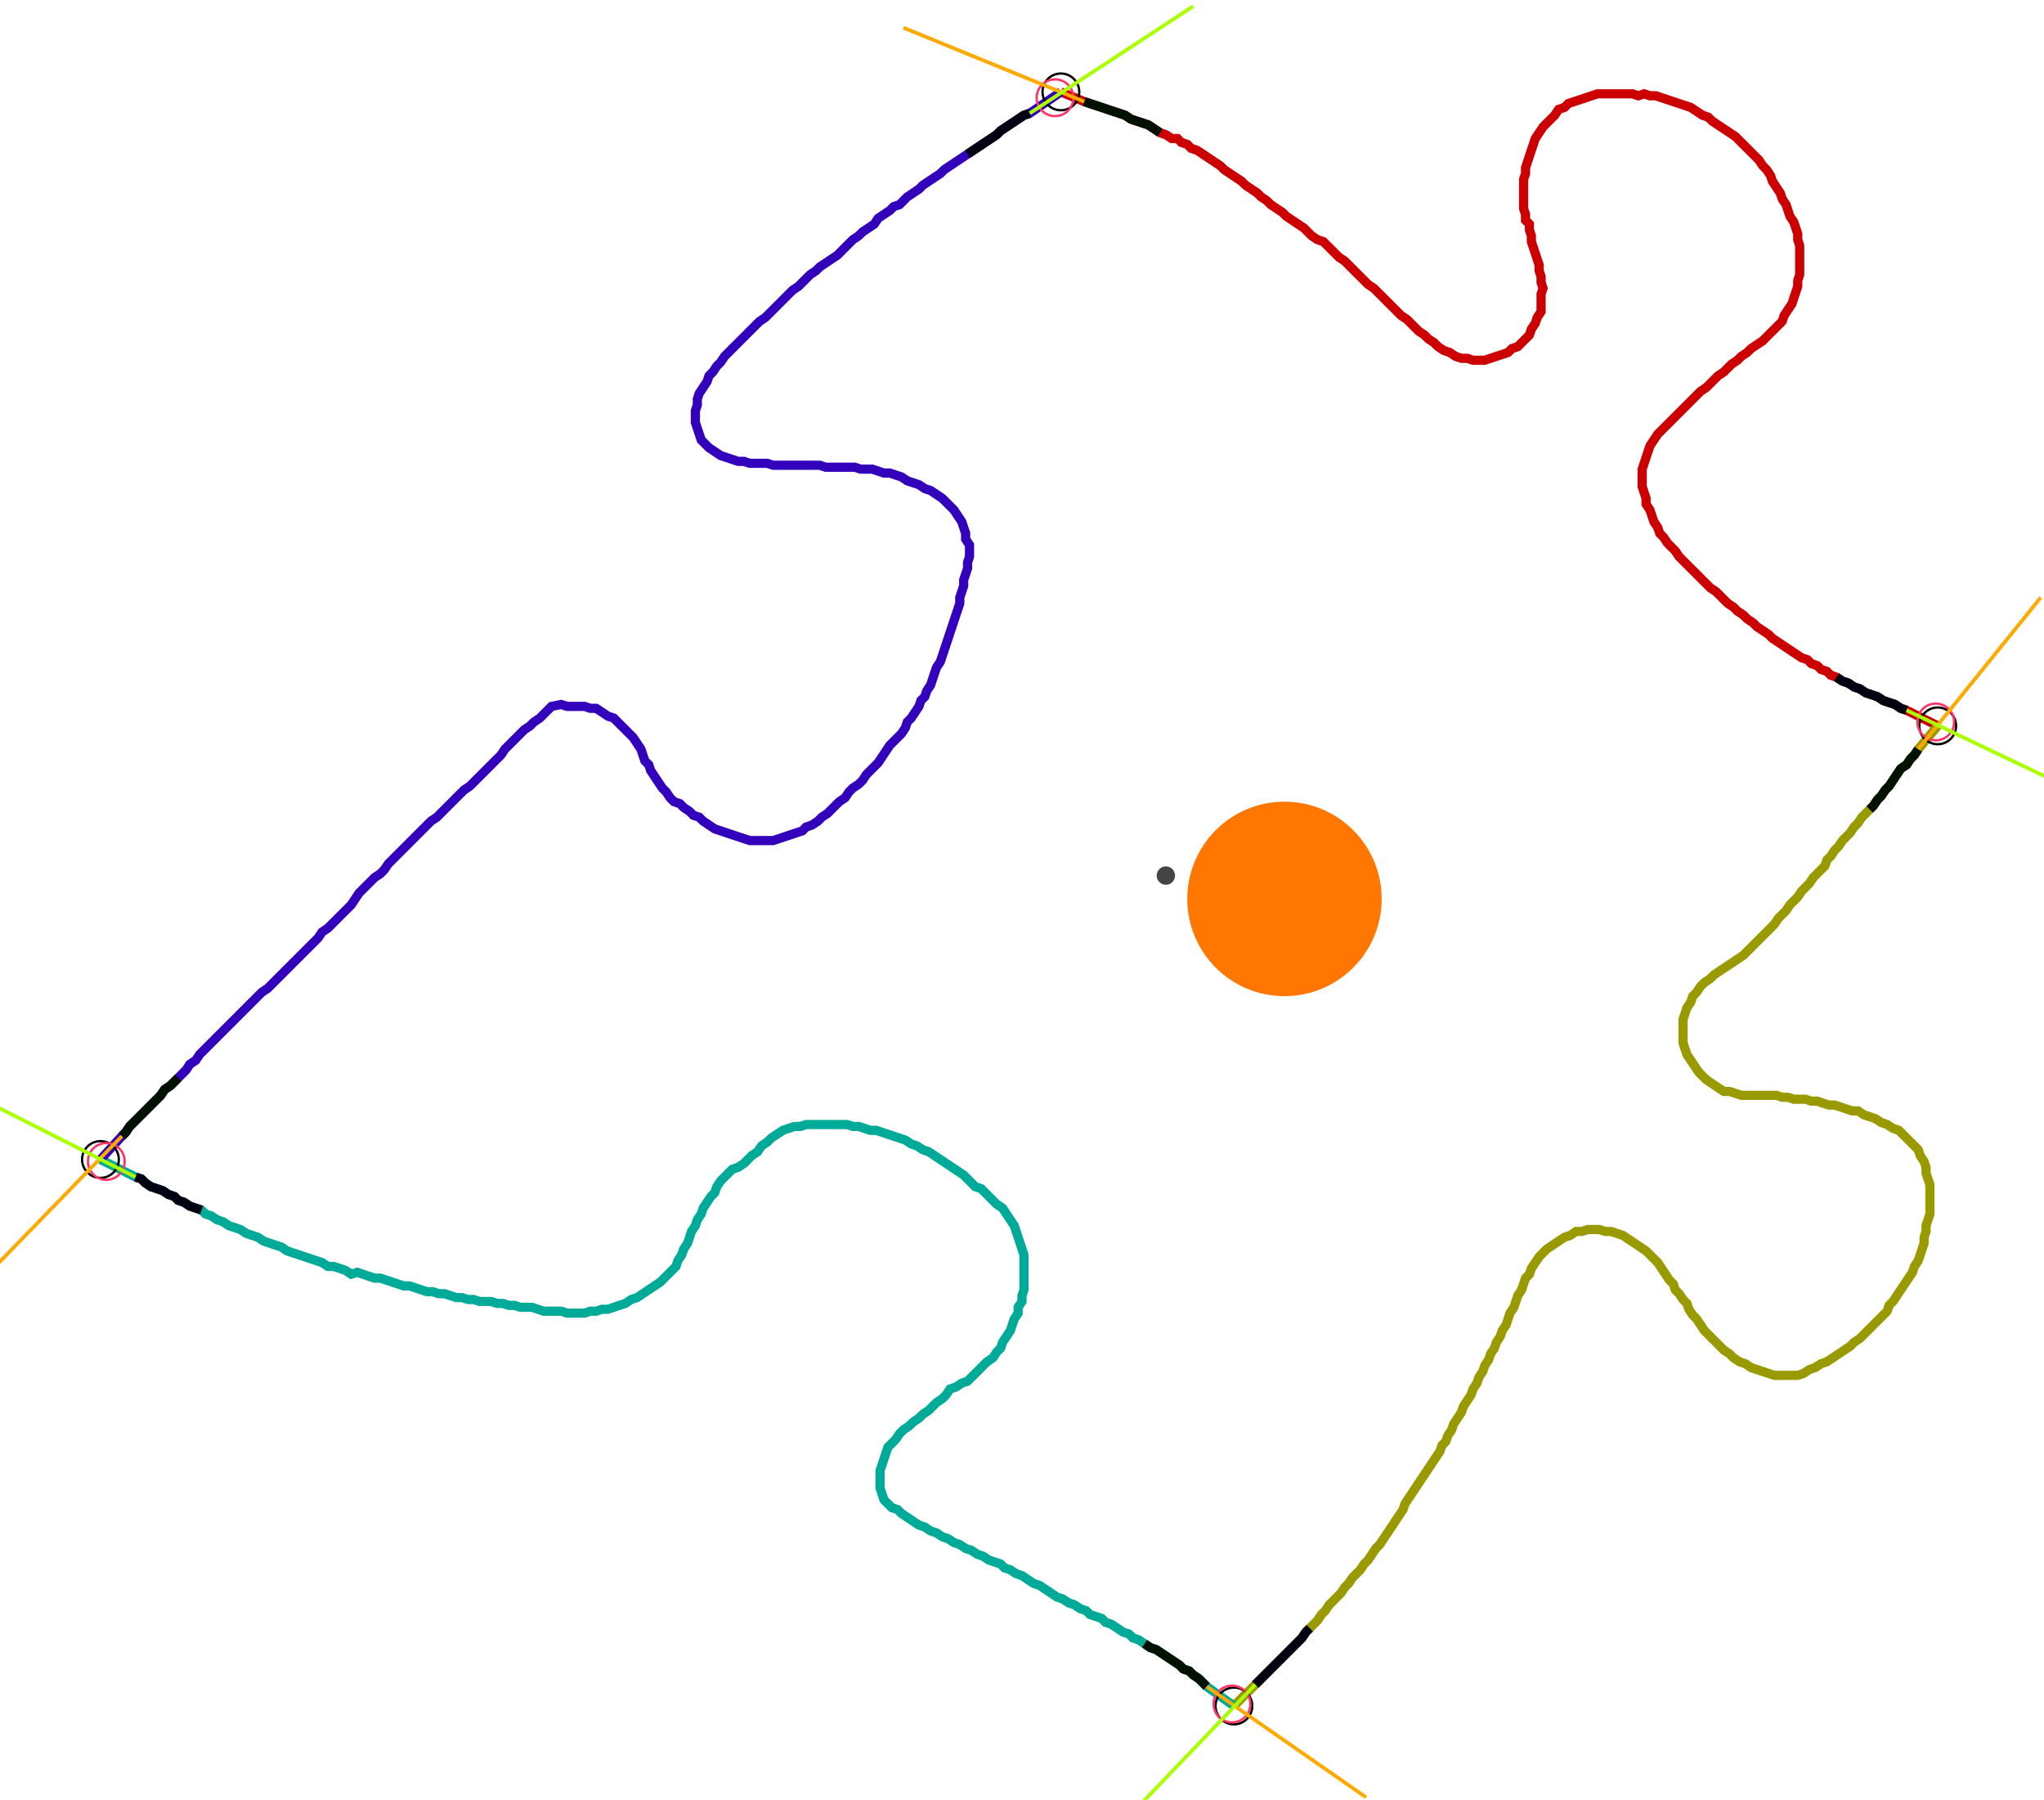 <?xml version="1.0" encoding="UTF-8" standalone="no"?><svg width="599.365" height="527.619" viewBox="-10 -10 219.788 195.873" xmlns="http://www.w3.org/2000/svg" xmlns:xlink="http://www.w3.org/1999/xlink"><polyline points="104.127,0.0 106.667,1.058 107.302,1.27 107.937,1.481 108.571,1.693 109.206,1.905 109.841,2.116 110.476,2.328 111.111,2.54 111.746,2.963 112.381,3.175 113.016,3.386 113.651,3.598 114.286,4.021 114.921,4.444 115.556,4.656 116.19,5.079 116.825,5.079 117.249,5.503 117.884,5.714 118.307,6.138 118.942,6.349 119.577,6.772 120.212,7.196 120.847,7.619 121.481,8.042 121.905,8.466 122.54,8.889 123.175,9.312 123.81,9.735 124.233,10.159 124.868,10.582 125.503,11.005 125.926,11.429 126.561,11.852 126.984,12.275 127.619,12.698 128.254,13.122 128.677,13.545 129.312,13.968 129.947,14.392 130.582,14.815 131.005,15.238 131.429,15.661 132.063,16.085 132.698,16.296 133.122,16.72 133.545,17.143 133.968,17.566 134.392,17.989 135.026,18.413 135.45,18.836 135.873,19.259 136.296,19.683 136.72,20.106 137.143,20.529 137.566,20.952 138.201,21.376 138.624,21.799 139.048,22.222 139.471,22.646 139.894,23.069 140.317,23.492 140.741,23.915 141.164,24.339 141.799,24.762 142.222,25.185 142.646,25.608 143.069,26.032 143.704,26.455 144.127,26.878 144.762,27.302 145.185,27.725 145.82,28.148 146.455,28.36 147.09,28.783 147.725,28.995 148.36,28.995 148.995,29.206 149.63,29.206 150.265,29.206 150.899,28.995 151.534,28.783 152.169,28.571 152.804,28.36 153.228,27.937 153.862,27.725 154.286,27.302 154.709,26.878 155.132,26.455 155.344,25.82 155.767,25.185 155.979,24.55 156.402,23.915 156.402,23.28 156.402,22.646 156.402,22.011 156.614,21.376 156.402,20.741 156.402,20.106 156.19,19.471 156.19,18.836 155.979,18.201 155.767,17.566 155.556,16.931 155.344,16.296 155.344,15.661 155.132,15.026 155.132,14.392 154.709,13.968 154.709,13.333 154.497,12.698 154.497,12.063 154.497,11.429 154.497,10.794 154.497,10.159 154.497,9.524 154.709,8.889 154.709,8.254 154.921,7.619 155.132,6.984 155.344,6.349 155.556,5.714 155.767,5.079 156.19,4.444 156.614,3.81 157.037,3.386 157.46,2.963 157.884,2.54 158.307,1.905 158.942,1.693 159.365,1.27 160.0,1.058 160.635,0.847 161.27,0.635 161.905,0.423 162.54,0.212 163.175,0.212 163.81,0.212 164.444,0.212 165.079,0.212 165.714,0.212 166.349,0.212 166.984,0.423 167.619,0.212 168.254,0.423 168.889,0.423 169.524,0.635 170.159,0.847 170.794,1.058 171.429,1.27 172.063,1.481 172.698,1.693 173.333,2.116 173.968,2.54 174.603,2.751 175.026,3.175 175.661,3.598 176.296,4.021 176.931,4.444 177.566,4.868 177.989,5.291 178.413,5.714 178.836,6.138 179.259,6.561 179.683,6.984 180.106,7.407 180.529,8.042 180.952,8.466 181.376,9.101 181.587,9.735 182.011,10.37 182.434,11.005 182.646,11.64 183.069,12.275 183.28,12.91 183.492,13.545 183.915,14.18 184.127,14.815 184.339,15.45 184.339,16.085 184.55,16.72 184.55,17.354 184.55,17.989 184.55,18.624 184.55,19.259 184.55,19.894 184.339,20.529 184.339,21.164 184.127,21.799 183.915,22.434 183.704,23.069 183.28,23.704 182.857,24.339 182.646,24.974 182.222,25.397 181.799,25.82 181.376,26.243 180.952,26.667 180.529,27.09 179.894,27.513 179.259,27.937 178.836,28.36 178.201,28.783 177.778,29.206 177.143,29.63 176.72,30.053 176.296,30.476 175.661,30.899 175.238,31.323 174.815,31.746 174.392,32.169 173.757,32.593 173.333,33.016 172.91,33.439 172.487,33.862 172.063,34.286 171.64,34.709 171.217,35.132 170.794,35.556 170.37,35.979 169.947,36.402 169.524,36.825 169.101,37.249 168.677,37.884 168.254,38.519 168.042,39.153 167.831,39.788 167.619,40.423 167.407,41.058 167.407,41.693 167.407,42.328 167.407,42.963 167.619,43.598 167.831,44.233 167.831,44.868 168.254,45.503 168.466,46.138 168.677,46.772 169.101,47.407 169.312,48.042 169.735,48.466 170.159,49.101 170.582,49.524 171.005,49.947 171.429,50.582 171.852,51.005 172.275,51.429 172.698,51.852 173.122,52.275 173.545,52.698 173.968,53.122 174.392,53.545 174.815,53.968 175.45,54.392 175.873,54.815 176.296,55.238 176.72,55.661 177.354,56.085 177.778,56.508 178.413,56.931 178.836,57.354 179.471,57.778 179.894,58.201 180.529,58.624 181.164,59.048 181.587,59.471 182.222,59.894 182.857,60.317 183.492,60.741 184.127,61.164 184.762,61.587 185.397,61.799 185.82,62.222 186.455,62.434 186.878,62.857 187.513,63.069 187.937,63.492 188.571,63.704 189.206,64.127 189.841,64.339 190.476,64.762 191.111,64.974 191.746,65.397 192.381,65.608 193.016,65.82 193.651,66.243 194.286,66.455 194.921,66.667 195.556,67.09 196.19,67.302 199.577,68.995" style="fill:none; stroke:#cc0000; stroke-width:1.0"  /><polyline points="199.577,68.995 197.46,71.534 197.037,72.169 196.614,72.593 196.19,73.228 195.556,73.651 195.132,74.286 194.709,74.921 194.286,75.556 193.862,75.979 193.439,76.614 193.016,77.037 192.593,77.672 192.169,78.095 191.746,78.519 191.323,78.942 190.899,79.577 190.476,80.0 190.053,80.635 189.63,81.058 189.206,81.481 188.783,82.116 188.36,82.54 187.937,83.175 187.513,83.598 187.302,84.233 186.878,84.656 186.455,85.079 186.032,85.503 185.608,86.138 185.185,86.561 184.762,86.984 184.339,87.619 183.915,88.042 183.492,88.466 183.069,89.101 182.646,89.524 182.222,89.947 181.799,90.582 181.376,91.005 180.952,91.429 180.529,91.852 180.106,92.275 179.683,92.698 179.259,93.122 178.836,93.545 178.413,93.968 177.778,94.392 177.143,94.815 176.508,95.238 175.873,95.661 175.238,96.085 174.815,96.508 174.18,96.931 173.757,97.354 173.333,97.989 172.91,98.413 172.698,99.048 172.275,99.683 172.063,100.317 171.852,100.952 171.852,101.587 171.852,102.222 171.852,102.857 171.852,103.492 172.063,104.127 172.275,104.762 172.698,105.397 173.122,106.032 173.545,106.667 173.968,107.09 174.392,107.513 175.026,107.937 175.661,108.36 176.296,108.783 176.931,108.783 177.566,108.995 178.201,109.206 178.836,109.206 179.471,109.206 180.106,109.206 180.741,109.206 181.376,109.206 182.011,109.206 182.646,109.418 183.28,109.418 183.915,109.63 184.55,109.63 185.185,109.63 185.82,109.841 186.455,109.841 187.09,110.053 187.725,110.265 188.36,110.265 188.995,110.476 189.63,110.688 190.265,110.899 190.899,110.899 191.534,111.323 192.169,111.534 192.804,111.746 193.439,112.169 194.074,112.381 194.709,112.804 195.344,113.016 195.767,113.439 196.19,113.862 196.614,114.286 197.037,114.709 197.46,115.132 197.672,115.767 198.095,116.402 198.307,117.037 198.307,117.672 198.519,118.307 198.73,118.942 198.73,119.577 198.73,120.212 198.73,120.847 198.73,121.481 198.73,122.116 198.519,122.751 198.307,123.386 198.307,124.021 198.095,124.656 198.095,125.291 197.884,125.926 197.672,126.561 197.46,127.196 197.037,127.831 196.825,128.466 196.402,129.101 195.979,129.735 195.556,130.37 195.132,131.005 194.709,131.64 194.286,132.063 194.074,132.698 193.651,133.122 193.228,133.545 192.804,133.968 192.381,134.392 191.958,134.815 191.534,135.238 191.111,135.661 190.476,136.085 190.053,136.508 189.418,136.931 188.783,137.354 188.148,137.778 187.513,138.201 186.878,138.413 186.243,138.836 185.608,139.048 184.974,139.471 184.339,139.683 183.704,139.683 183.069,139.683 182.434,139.683 181.799,139.683 181.164,139.471 180.529,139.259 179.894,139.048 179.259,138.836 178.624,138.413 177.989,138.201 177.354,137.778 176.931,137.354 176.296,136.931 175.873,136.508 175.45,136.085 175.026,135.661 174.603,135.238 174.18,134.815 173.757,134.18 173.333,133.545 172.91,133.122 172.487,132.487 172.275,131.852 171.852,131.429 171.429,130.794 171.005,130.37 170.794,129.735 170.37,129.312 169.947,128.677 169.524,128.042 169.101,127.407 168.677,126.984 168.254,126.561 167.831,126.138 167.196,125.714 166.561,125.291 165.926,124.868 165.291,124.444 164.656,124.233 164.021,124.021 163.386,124.021 162.751,123.81 162.116,123.81 161.481,123.81 160.847,124.021 160.212,124.021 159.577,124.444 158.942,124.656 158.307,125.079 157.672,125.503 157.037,125.926 156.614,126.349 156.19,126.772 155.767,127.407 155.344,128.042 155.132,128.677 154.709,129.101 154.497,129.735 154.286,130.37 153.862,131.005 153.651,131.64 153.439,132.275 153.016,132.91 152.804,133.545 152.593,134.18 152.169,134.815 151.958,135.45 151.534,136.085 151.323,136.72 150.899,137.354 150.688,137.989 150.265,138.624 150.053,139.259 149.63,139.894 149.418,140.529 148.995,141.164 148.783,141.799 148.36,142.434 147.937,143.069 147.725,143.704 147.302,144.339 146.878,144.974 146.667,145.608 146.243,146.243 146.032,146.878 145.608,147.302 145.397,147.937 144.974,148.571 144.55,149.206 144.127,149.841 143.704,150.476 143.28,151.111 142.857,151.746 142.434,152.381 142.011,153.016 141.587,153.651 141.376,154.286 140.952,154.921 140.529,155.556 140.106,156.19 139.683,156.825 139.259,157.46 138.836,158.095 138.413,158.519 137.989,159.153 137.566,159.788 137.143,160.212 136.72,160.847 136.296,161.27 135.873,161.693 135.45,162.328 135.026,162.751 134.603,163.386 134.18,163.81 133.757,164.233 133.333,164.656 132.91,165.291 132.487,165.714 132.063,166.349 131.64,166.772 131.217,167.196 130.794,167.619 130.37,168.254 129.947,168.677 129.524,169.101 129.101,169.524 128.677,169.947 128.254,170.37 127.831,170.794 127.407,171.217 126.984,171.64 126.561,172.063 126.138,172.487 125.714,172.91 125.291,173.333 122.963,175.661" style="fill:none; stroke:#999900; stroke-width:1.0"  /><polyline points="122.963,175.661 120,173.545 119.577,173.122 119.153,172.698 118.519,172.275 118.095,171.852 117.46,171.64 117.037,171.217 116.402,170.794 115.767,170.37 115.132,169.947 114.497,169.524 113.862,169.312 113.228,168.889 112.593,168.466 111.958,168.254 111.534,167.831 110.899,167.619 110.265,167.196 109.63,166.772 108.995,166.561 108.571,166.138 107.937,165.926 107.302,165.714 106.878,165.291 106.243,165.079 105.608,164.656 104.974,164.444 104.339,164.021 103.704,163.81 103.069,163.386 102.434,162.963 101.799,162.54 101.164,162.328 100.529,161.905 99.894,161.481 99.259,161.27 98.624,160.847 97.989,160.635 97.566,160.212 96.931,160.0 96.296,159.788 95.661,159.365 95.026,159.153 94.392,158.73 93.757,158.519 93.122,158.095 92.487,157.884 91.852,157.46 91.217,157.249 90.582,156.825 89.947,156.614 89.312,156.19 88.677,155.979 88.042,155.556 87.407,155.132 86.772,154.709 86.349,154.286 85.714,154.074 85.291,153.651 84.868,153.228 84.656,152.593 84.444,151.958 84.444,151.323 84.444,150.688 84.444,150.053 84.656,149.418 84.868,148.783 85.079,148.148 85.291,147.513 85.714,147.09 86.138,146.667 86.561,146.032 86.984,145.608 87.619,145.185 88.042,144.762 88.677,144.339 89.101,143.915 89.735,143.492 90.159,143.069 90.582,142.646 91.217,142.222 91.64,141.799 92.063,141.164 92.698,140.952 93.333,140.529 93.968,140.317 94.392,139.894 94.815,139.471 95.238,139.048 95.661,138.624 96.085,138.201 96.72,137.778 97.143,137.143 97.566,136.72 97.778,136.085 98.201,135.45 98.624,134.815 98.836,134.18 99.048,133.545 99.471,132.91 99.471,132.275 99.894,131.64 99.894,131.005 100.106,130.37 100.106,129.735 100.106,129.101 100.106,128.466 100.106,127.831 100.106,127.196 100.106,126.561 99.894,125.926 99.683,125.291 99.471,124.656 99.259,124.021 99.048,123.386 98.624,122.751 98.201,122.116 97.778,121.481 97.143,121.058 96.72,120.635 96.296,120.212 95.873,119.788 95.45,119.365 94.815,119.153 94.392,118.73 93.968,118.307 93.545,117.884 92.91,117.46 92.275,117.037 91.64,116.614 91.005,116.19 90.37,115.767 89.735,115.344 89.101,115.132 88.466,114.709 87.831,114.497 87.196,114.074 86.561,113.862 85.926,113.651 85.291,113.439 84.656,113.228 84.021,113.016 83.386,113.016 82.751,112.804 82.116,112.593 81.481,112.593 80.847,112.381 80.212,112.381 79.577,112.381 78.942,112.381 78.307,112.381 77.672,112.381 77.037,112.381 76.402,112.381 75.767,112.593 75.132,112.593 74.497,112.804 73.862,113.016 73.228,113.439 72.593,113.862 72.169,114.286 71.534,114.709 71.111,115.344 70.476,115.767 70.053,116.19 69.63,116.614 68.995,117.037 68.36,117.249 67.937,117.672 67.513,118.095 67.09,118.519 66.667,119.153 66.455,119.788 66.032,120.212 65.608,120.847 65.185,121.481 64.974,122.116 64.55,122.751 64.339,123.386 63.915,124.021 63.704,124.656 63.492,125.291 63.069,125.926 62.857,126.561 62.434,127.196 62.222,127.831 61.799,128.254 61.376,128.677 60.952,129.101 60.529,129.524 59.894,129.947 59.259,130.37 58.624,130.794 57.989,131.217 57.354,131.429 56.72,131.852 56.085,132.063 55.45,132.275 54.815,132.487 54.18,132.487 53.545,132.698 52.91,132.698 52.275,132.91 51.64,132.91 51.005,132.91 50.37,132.91 49.735,132.698 49.101,132.698 48.466,132.698 47.831,132.698 47.196,132.487 46.561,132.275 45.926,132.275 45.291,132.275 44.656,132.063 44.021,132.063 43.386,131.852 42.751,131.852 42.116,131.64 41.481,131.64 40.847,131.64 40.212,131.429 39.577,131.429 38.942,131.217 38.307,131.217 37.672,131.005 37.037,130.794 36.402,130.794 35.767,130.582 35.132,130.582 34.497,130.37 33.862,130.159 33.228,129.947 32.593,129.947 31.958,129.735 31.323,129.524 30.688,129.312 30.053,129.101 29.418,129.101 28.783,128.889 28.148,128.677 27.513,128.466 26.878,128.677 26.243,128.254 25.608,128.042 24.974,127.831 24.339,127.831 23.704,127.407 23.069,127.196 22.434,126.984 21.799,126.772 21.164,126.561 20.529,126.349 19.894,126.138 19.259,125.714 18.624,125.503 17.989,125.291 17.354,125.079 16.72,124.656 16.085,124.444 15.45,124.233 14.815,123.81 14.18,123.598 13.545,123.386 12.91,122.963 12.275,122.751 11.64,122.328 11.005,122.116 10.582,121.693 9.947,121.481 9.312,121.27 8.677,120.847 8.042,120.635 7.619,120.212 6.984,120 6.349,119.577 5.714,119.365 5.079,119.153 4.444,118.73 4.021,118.307 3.386,118.095 -0.423,116.19" style="fill:none; stroke:#00aa99; stroke-width:1.0"  /><polyline points="-0.423,116.19 1.905,113.651 2.328,113.228 2.751,112.593 3.175,112.169 3.598,111.746 4.021,111.323 4.444,110.899 4.868,110.476 5.291,110.053 5.714,109.63 6.138,109.206 6.561,108.571 7.196,108.148 7.619,107.725 8.042,107.302 8.466,106.878 8.889,106.455 9.312,105.82 9.947,105.397 10.37,104.762 10.794,104.339 11.217,103.915 11.64,103.492 12.063,103.069 12.487,102.646 12.91,102.222 13.333,101.799 13.757,101.376 14.18,100.952 14.603,100.529 15.026,100.106 15.45,99.683 15.873,99.259 16.296,98.836 16.72,98.413 17.143,97.989 17.778,97.566 18.201,97.143 18.624,96.72 19.048,96.296 19.471,95.873 19.894,95.45 20.317,95.026 20.741,94.603 21.164,94.18 21.587,93.757 22.011,93.333 22.434,92.91 22.857,92.487 23.28,92.063 23.704,91.429 24.339,91.005 24.762,90.582 25.185,90.159 25.608,89.735 26.032,89.312 26.455,88.889 26.878,88.466 27.302,87.831 27.725,87.196 28.148,86.772 28.571,86.349 28.995,85.926 29.418,85.503 30.053,85.079 30.476,84.656 30.899,84.021 31.323,83.598 31.746,83.175 32.169,82.751 32.593,82.328 33.016,81.905 33.439,81.481 33.862,81.058 34.286,80.635 34.709,80.212 35.132,79.788 35.556,79.365 36.19,78.942 36.614,78.519 37.037,78.095 37.46,77.672 37.884,77.249 38.307,76.825 38.73,76.402 39.153,75.979 39.788,75.556 40.212,75.132 40.635,74.709 41.058,74.286 41.481,73.862 41.905,73.439 42.328,73.016 42.751,72.593 43.175,72.169 43.598,71.534 44.021,71.111 44.444,70.688 44.868,70.265 45.291,69.841 45.714,69.418 46.349,68.995 46.772,68.571 47.407,68.148 48.254,67.302 48.677,66.878 49.735,66.667 50.37,66.878 51.005,66.878 51.64,66.878 52.275,66.878 52.91,67.09 53.545,67.09 54.18,67.513 54.815,67.937 55.45,68.148 55.873,68.571 56.296,68.995 56.72,69.418 57.143,69.841 57.566,70.265 57.989,70.899 58.413,71.534 58.624,72.169 58.836,72.804 59.259,73.228 59.471,73.862 59.894,74.497 60.317,75.132 60.741,75.767 61.164,76.19 61.587,76.825 62.011,77.249 62.646,77.46 63.069,77.884 63.704,78.307 64.127,78.73 64.762,78.942 65.185,79.365 65.82,79.788 66.455,80.212 67.09,80.423 67.725,80.635 68.36,80.847 68.995,81.058 69.63,81.27 70.265,81.481 70.899,81.481 71.534,81.481 72.169,81.481 72.804,81.481 73.439,81.27 74.074,81.058 74.709,80.847 75.344,80.635 75.979,80.423 76.402,80.0 77.037,79.788 77.672,79.365 78.095,78.942 78.73,78.519 79.153,78.095 79.577,77.672 80.0,77.249 80.635,76.825 81.058,76.19 81.481,75.767 82.116,75.344 82.54,74.921 82.963,74.286 83.386,73.862 83.81,73.439 84.233,73.016 84.656,72.381 85.079,71.746 85.503,71.111 85.926,70.688 86.349,70.265 86.772,69.841 87.196,69.206 87.407,68.571 87.831,68.148 88.254,67.513 88.677,66.878 88.889,66.243 89.312,65.82 89.524,65.185 89.947,64.55 90.159,63.915 90.37,63.28 90.582,62.646 91.005,62.011 91.217,61.376 91.429,60.741 91.64,60.106 91.852,59.471 92.063,58.836 92.275,58.201 92.487,57.566 92.698,56.931 92.91,56.296 93.122,55.661 93.122,55.026 93.333,54.392 93.545,53.757 93.545,53.122 93.757,52.487 93.968,51.852 93.968,51.217 94.18,50.582 94.18,49.947 94.18,49.312 93.757,48.677 93.757,48.042 93.545,47.407 93.333,46.772 92.91,46.138 92.487,45.503 92.063,45.079 91.64,44.656 91.217,44.233 90.582,43.81 89.947,43.386 89.312,43.175 88.677,42.751 88.042,42.54 87.407,42.328 86.772,41.905 86.138,41.693 85.503,41.481 84.868,41.481 84.233,41.27 83.598,41.058 82.963,41.058 82.328,41.058 81.693,40.847 81.058,40.847 80.423,40.847 79.788,40.847 79.153,40.847 78.519,40.847 77.884,40.635 77.249,40.635 76.614,40.635 75.979,40.635 75.344,40.635 74.709,40.635 74.074,40.635 73.439,40.635 72.804,40.635 72.169,40.423 71.534,40.423 70.899,40.423 70.265,40.423 69.63,40.212 68.995,40.212 68.36,40.0 67.725,39.788 67.09,39.577 66.455,39.153 65.82,38.73 65.397,38.307 64.974,37.884 64.762,37.249 64.55,36.614 64.339,35.979 64.339,35.344 64.339,34.709 64.55,34.074 64.55,33.439 64.762,32.804 65.185,32.169 65.608,31.534 65.82,30.899 66.243,30.476 66.667,29.841 67.09,29.418 67.513,28.783 67.937,28.36 68.36,27.937 68.783,27.513 69.206,27.09 69.63,26.667 70.053,26.243 70.476,25.82 70.899,25.397 71.323,24.974 71.958,24.55 72.381,24.127 72.804,23.704 73.228,23.28 73.651,22.857 74.074,22.434 74.497,22.011 74.921,21.587 75.556,21.164 75.979,20.741 76.402,20.317 76.825,19.894 77.46,19.471 77.884,19.048 78.519,18.624 79.153,18.201 79.788,17.778 80.212,17.354 80.635,16.931 81.058,16.508 81.481,16.085 82.116,15.661 82.54,15.238 83.175,14.815 83.81,14.392 84.233,13.757 84.868,13.333 85.503,12.91 85.926,12.487 86.561,12.275 86.984,11.852 87.407,11.429 88.042,11.005 88.677,10.582 89.101,10.159 89.735,9.735 90.37,9.312 91.005,8.889 91.429,8.466 92.063,8.042 92.698,7.619 93.333,7.196 93.968,6.772 94.603,6.349 95.238,5.926 95.873,5.503 96.508,5.079 97.143,4.656 97.566,4.233 98.201,3.81 98.836,3.386 99.471,2.963 100.106,2.54 100.741,2.328 104.127,0.0" style="fill:none; stroke:#3300bb; stroke-width:1.0"  /><circle cx="104.127" cy="0.0" r="2.0" style="fill:none; stroke:#000000aa; stroke-width:0.25" /><circle cx="199.577" cy="68.995" r="2.0" style="fill:none; stroke:#000000aa; stroke-width:0.25" /><circle cx="122.963" cy="175.661" r="2.0" style="fill:none; stroke:#000000aa; stroke-width:0.25" /><circle cx="-0.423" cy="116.19" r="2.0" style="fill:none; stroke:#000000aa; stroke-width:0.25" /><circle cx="103.492" cy="0.635" r="2.0" style="fill:none; stroke:#ff3366aa; stroke-width:0.25" /><circle cx="199.365" cy="68.571" r="2.0" style="fill:none; stroke:#ff3366aa; stroke-width:0.25" /><circle cx="122.751" cy="175.45" r="2.0" style="fill:none; stroke:#ff3366aa; stroke-width:0.25" /><circle cx="0.212" cy="116.402" r="2.0" style="fill:none; stroke:#ff3366aa; stroke-width:0.25" /><polyline points="114.921,4.444 114.286,4.021 113.651,3.598 113.016,3.386 112.381,3.175 111.746,2.963 111.111,2.54 110.476,2.328 109.841,2.116 109.206,1.905 108.571,1.693 107.937,1.481 107.302,1.27 106.667,1.058" style="fill:none; stroke:#001100; stroke-width:1.0" /><polyline points="93.968,6.772 94.603,6.349 95.238,5.926 95.873,5.503 96.508,5.079 97.143,4.656 97.566,4.233 98.201,3.81 98.836,3.386 99.471,2.963 100.106,2.54 100.741,2.328" style="fill:none; stroke:#000011; stroke-width:1.0" /><polyline points="192.169,78.095 192.593,77.672 193.016,77.037 193.439,76.614 193.862,75.979 194.286,75.556 194.709,74.921 195.132,74.286 195.556,73.651 196.19,73.228 196.614,72.593 197.037,72.169 197.46,71.534" style="fill:none; stroke:#001100; stroke-width:1.0" /><polyline points="188.571,63.704 189.206,64.127 189.841,64.339 190.476,64.762 191.111,64.974 191.746,65.397 192.381,65.608 193.016,65.82 193.651,66.243 194.286,66.455 194.921,66.667 195.556,67.09 196.19,67.302" style="fill:none; stroke:#000011; stroke-width:1.0" /><polyline points="113.228,168.889 113.862,169.312 114.497,169.524 115.132,169.947 115.767,170.37 116.402,170.794 117.037,171.217 117.46,171.64 118.095,171.852 118.519,172.275 119.153,172.698 119.577,173.122 120,173.545" style="fill:none; stroke:#001100; stroke-width:1.0" /><polyline points="131.217,167.196 130.794,167.619 130.37,168.254 129.947,168.677 129.524,169.101 129.101,169.524 128.677,169.947 128.254,170.37 127.831,170.794 127.407,171.217 126.984,171.64 126.561,172.063 126.138,172.487 125.714,172.91 125.291,173.333" style="fill:none; stroke:#000011; stroke-width:1.0" /><polyline points="8.042,107.302 7.619,107.725 7.196,108.148 6.561,108.571 6.138,109.206 5.714,109.63 5.291,110.053 4.868,110.476 4.444,110.899 4.021,111.323 3.598,111.746 3.175,112.169 2.751,112.593 2.328,113.228 1.905,113.651" style="fill:none; stroke:#001100; stroke-width:1.0" /><polyline points="10.582,121.693 9.947,121.481 9.312,121.27 8.677,120.847 8.042,120.635 7.619,120.212 6.984,120 6.349,119.577 5.714,119.365 5.079,119.153 4.444,118.73 4.021,118.307 3.386,118.095" style="fill:none; stroke:#000011; stroke-width:1.0" /><polyline points="106.667,1.058 86.984,-6.984" style="fill:none; stroke:#ffaa00; stroke-width:0.4" /><polyline points="100.741,2.328 118.519,-9.312" style="fill:none; stroke:#aaff00; stroke-width:0.4" /><polyline points="197.46,71.534 210.794,55.026" style="fill:none; stroke:#ffaa00; stroke-width:0.4" /><polyline points="196.19,67.302 215.238,76.402" style="fill:none; stroke:#aaff00; stroke-width:0.4" /><polyline points="120,173.545 137.354,185.608" style="fill:none; stroke:#ffaa00; stroke-width:0.4" /><polyline points="125.291,173.333 110.688,188.571" style="fill:none; stroke:#aaff00; stroke-width:0.4" /><polyline points="1.905,113.651 -12.91,128.889" style="fill:none; stroke:#ffaa00; stroke-width:0.4" /><polyline points="3.386,118.095 -15.45,108.571" style="fill:none; stroke:#aaff00; stroke-width:0.4" /><circle cx="115.556" cy="85.291" r="1.0" style="fill:#444444; stroke-width:0" /><circle cx="128.466" cy="87.831" r="10.582" style="fill:#ff770022; stroke-width:0" /><circle cx="128.466" cy="87.831" r="1.0" style="fill:#ff7700; stroke-width:0" /></svg>